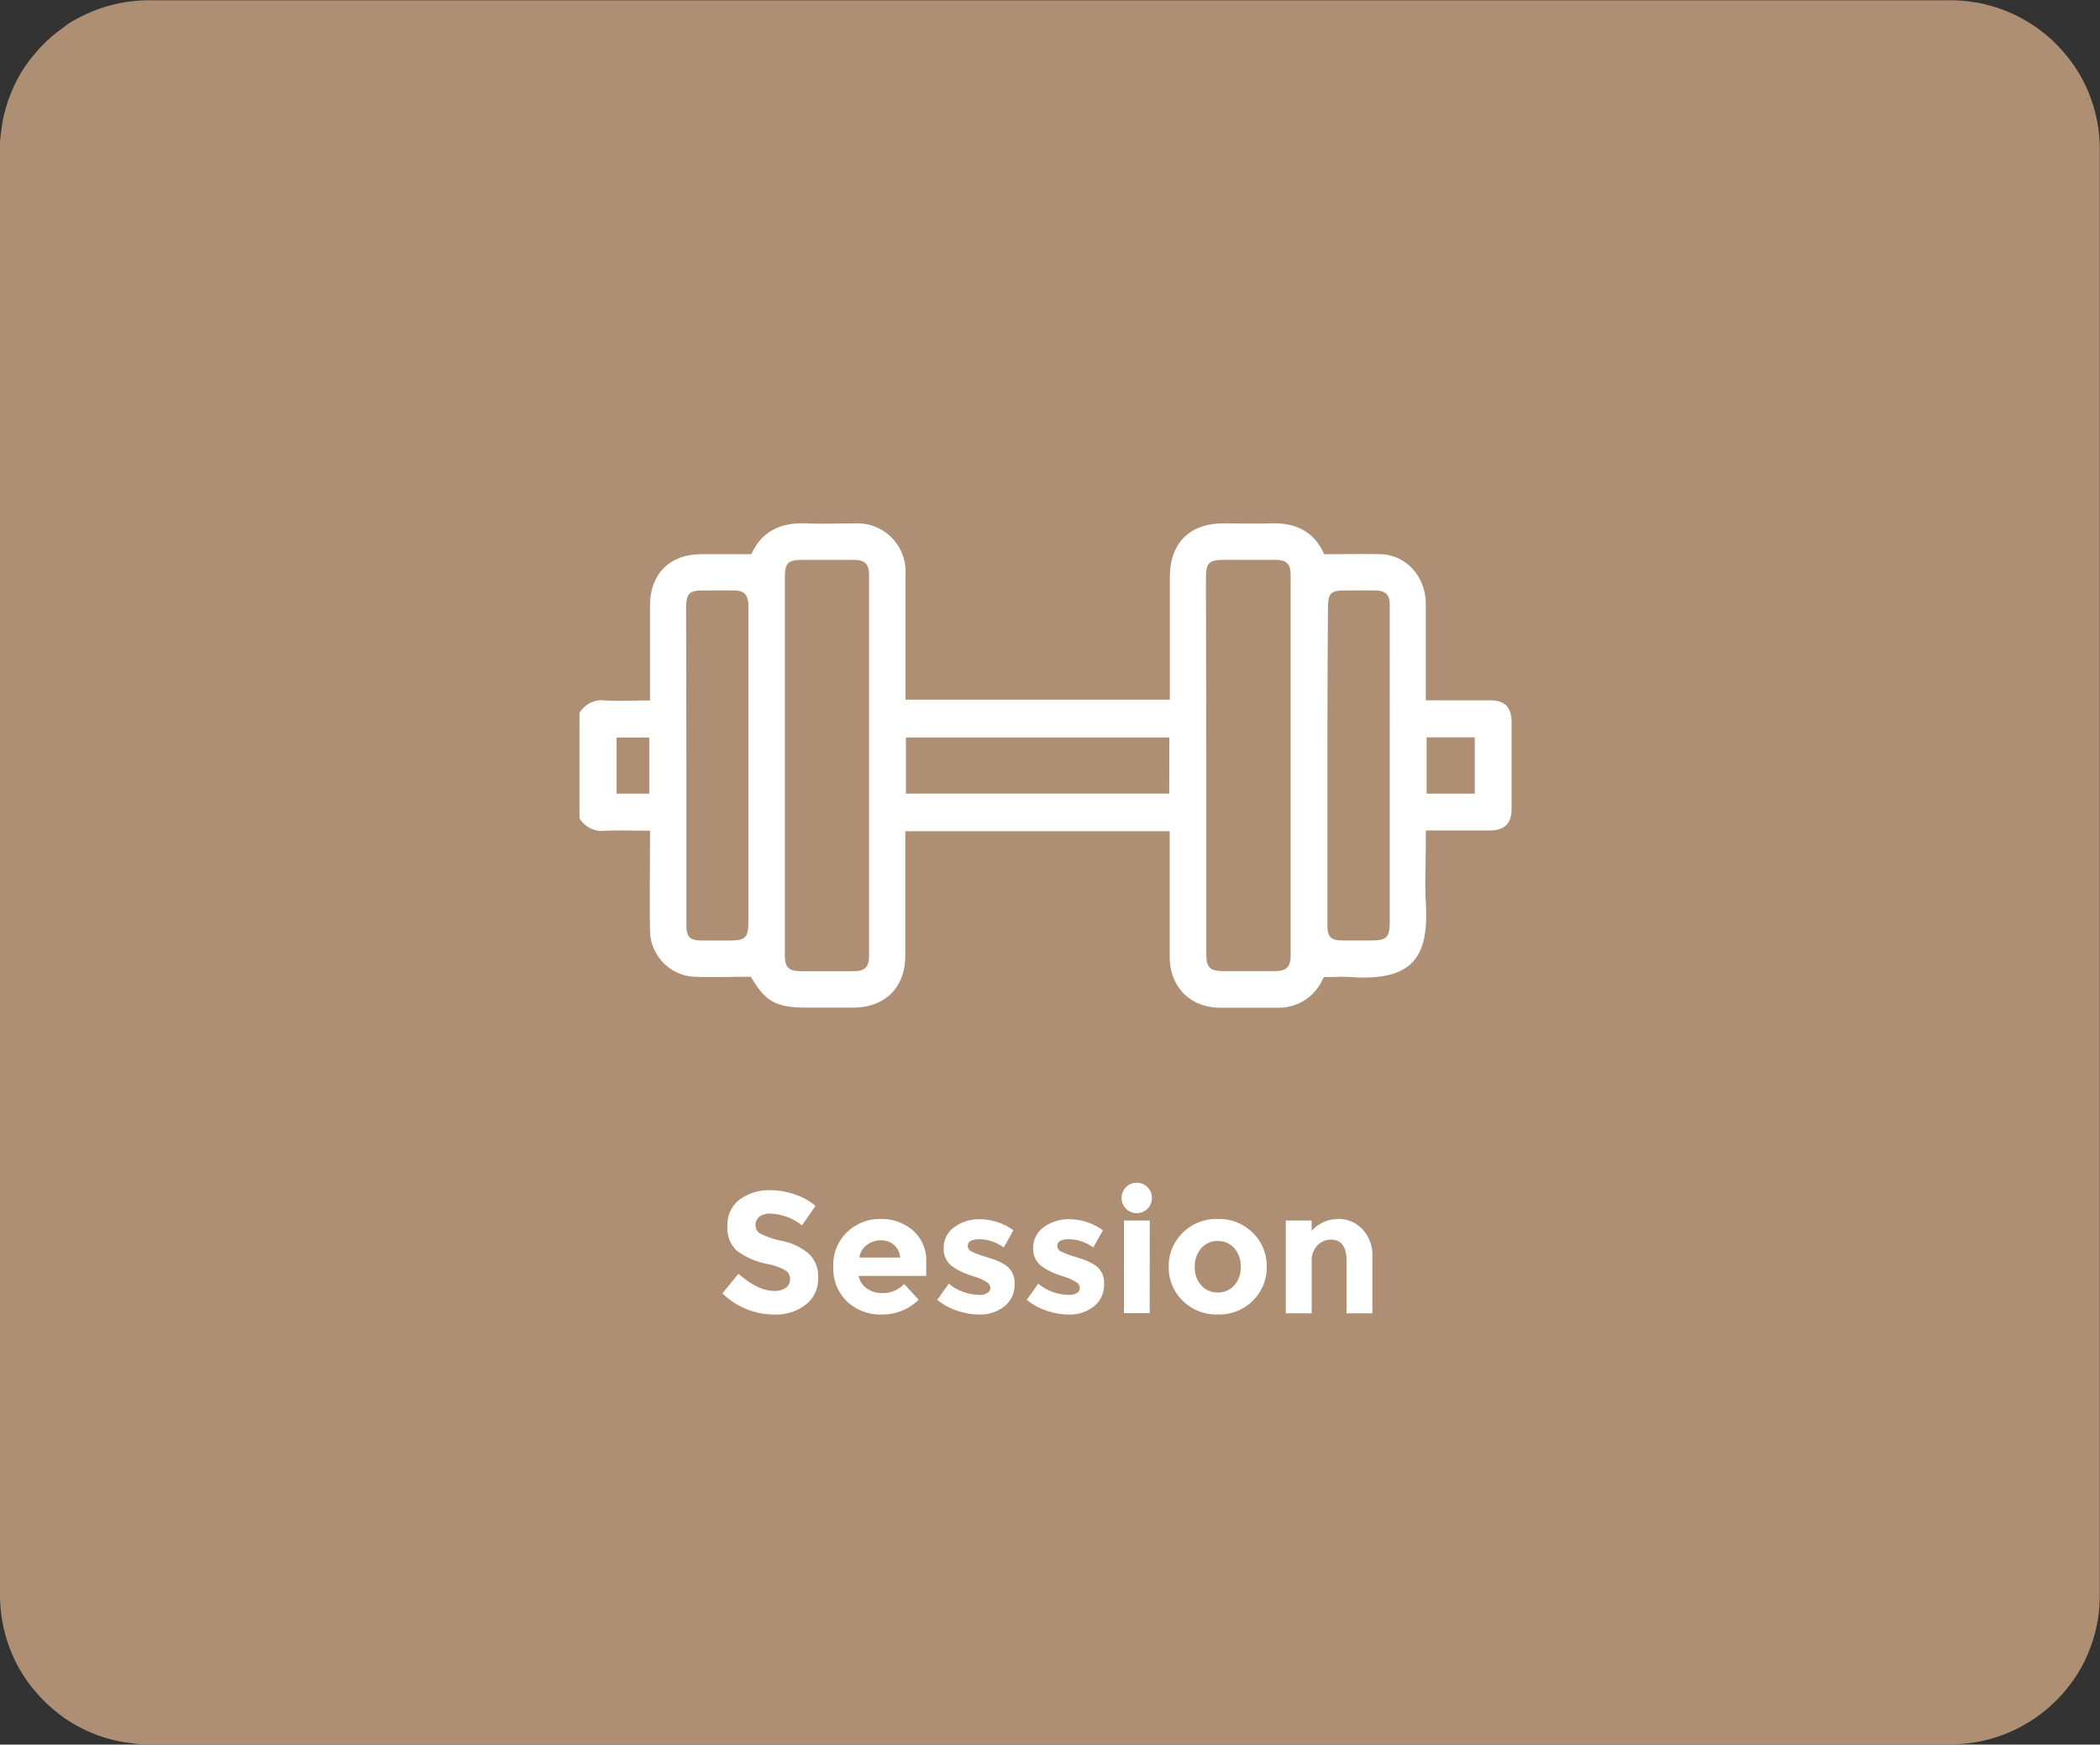 <svg id="Layer_1" data-name="Layer 1" xmlns="http://www.w3.org/2000/svg" viewBox="0 0 366 304"><rect x="0" y="0" width="366" height="304" fill="#333333" stroke="none"/><defs><style>.cls-1{fill:#ae8f74;}.cls-2{fill:#fff;}</style></defs><title>icon_session</title><path class="cls-1" d="M-545.89,730.15v-252c0-.85,0-1.7.13-2.55s.21-1.68.37-2.52.38-1.66.62-2.47.54-1.62.86-2.41.69-1.55,1.09-2.3.84-1.48,1.32-2.19a25.26,25.26,0,0,1,1.52-2q.81-1,1.71-1.89c.6-.6,1.23-1.18,1.89-1.72s1.34-1,2-1.52,1.44-.91,2.19-1.31,1.52-.76,2.3-1.09,1.59-.61,2.41-.86,1.64-.45,2.47-.62,1.68-.29,2.53-.37a23.87,23.87,0,0,1,2.54-.13h314a23.92,23.92,0,0,1,2.55.13c.85.08,1.69.21,2.53.37s1.66.38,2.47.62,1.62.54,2.4.86,1.56.69,2.31,1.09,1.48.84,2.19,1.31,1.39,1,2.05,1.52,1.29,1.12,1.89,1.72,1.17,1.23,1.71,1.89a25.26,25.26,0,0,1,1.52,2A24.36,24.36,0,0,1-183,465.9a23,23,0,0,1,1.09,2.3,23,23,0,0,1,.86,2.41,23.47,23.47,0,0,1,.62,2.47,24.34,24.34,0,0,1,.38,2.52q.12,1.27.12,2.55v252q0,1.27-.12,2.55a24.13,24.13,0,0,1-.38,2.53,23.47,23.47,0,0,1-.62,2.47,22.08,22.08,0,0,1-.86,2.4,22.11,22.11,0,0,1-1.09,2.31,24.36,24.36,0,0,1-1.31,2.19,25.26,25.26,0,0,1-1.52,2q-.81,1-1.71,1.89t-1.89,1.71a25.26,25.26,0,0,1-2.05,1.52c-.71.47-1.44.91-2.19,1.31a24.34,24.34,0,0,1-2.31,1.09,22.08,22.08,0,0,1-2.4.86,23.47,23.47,0,0,1-2.47.62c-.84.17-1.68.29-2.53.38s-1.69.12-2.55.12h-314c-.85,0-1.7,0-2.54-.12s-1.69-.21-2.53-.38a23.47,23.47,0,0,1-2.47-.62,23,23,0,0,1-2.41-.86,25.38,25.38,0,0,1-2.3-1.09c-.75-.4-1.48-.84-2.19-1.31a25.26,25.26,0,0,1-2-1.52q-1-.81-1.89-1.71t-1.71-1.89a25.26,25.26,0,0,1-1.52-2c-.48-.71-.91-1.44-1.32-2.19s-.76-1.52-1.09-2.31-.61-1.58-.86-2.4-.45-1.64-.62-2.47-.29-1.68-.37-2.53S-545.89,731-545.89,730.15Z" transform="translate(545.89 -452.15)"/><path class="cls-2" d="M-413.54,664.18a1.81,1.81,0,0,0-.68,1.47,1.67,1.67,0,0,0,.83,1.46,15.15,15.15,0,0,0,3.81,1.27,10.7,10.7,0,0,1,4.63,2.21,5.45,5.45,0,0,1,1.65,4.29,5.65,5.65,0,0,1-2.11,4.57,8.45,8.45,0,0,1-5.57,1.76,12.88,12.88,0,0,1-9-3.69l2.79-3.42q3.39,3,6.27,3a3.31,3.31,0,0,0,2-.56,1.78,1.78,0,0,0,.73-1.5,1.75,1.75,0,0,0-.78-1.5,10.2,10.2,0,0,0-3.09-1.12,13.41,13.41,0,0,1-5.35-2.27,5.35,5.35,0,0,1-1.7-4.38,5.42,5.42,0,0,1,2.15-4.6,8.62,8.62,0,0,1,5.35-1.62,12.88,12.88,0,0,1,4.2.72,11.25,11.25,0,0,1,3.66,2l-2.37,3.42a9.23,9.23,0,0,0-5.64-2.07A2.8,2.8,0,0,0-413.54,664.18Z" transform="translate(545.89 -452.15)"/><path class="cls-2" d="M-385.78,678.63a9,9,0,0,1-6.4,2.58,8.51,8.51,0,0,1-6.08-2.27,8,8,0,0,1-2.4-6.07,7.84,7.84,0,0,1,2.45-6.06,8.23,8.23,0,0,1,5.77-2.25,8.36,8.36,0,0,1,5.66,2,6.91,6.91,0,0,1,2.32,5.52v2.4h-11.76a3.21,3.21,0,0,0,1.38,2.16,4.42,4.42,0,0,0,2.64.84,5.18,5.18,0,0,0,3.9-1.59Zm-4.32-9.57a3.39,3.39,0,0,0-2.26-.78,4.07,4.07,0,0,0-2.45.81,3.1,3.1,0,0,0-1.29,2.19H-389A3.19,3.19,0,0,0-390.1,669.06Z" transform="translate(545.89 -452.15)"/><path class="cls-2" d="M-369.07,675.94a4.71,4.71,0,0,1-1.75,3.83,6.81,6.81,0,0,1-4.46,1.44,11.94,11.94,0,0,1-3.75-.65,11.05,11.05,0,0,1-3.51-1.9l2-2.82a8.62,8.62,0,0,0,5.37,1.95,2.43,2.43,0,0,0,1.38-.35,1,1,0,0,0,.51-.91,1.31,1.31,0,0,0-.7-1,8,8,0,0,0-2-.9q-1.33-.42-2-.72a11.5,11.5,0,0,1-1.61-.87,3.73,3.73,0,0,1-1.83-3.38,4.41,4.41,0,0,1,1.8-3.64,7.32,7.32,0,0,1,4.65-1.41,10.14,10.14,0,0,1,5.7,1.92l-1.68,3a7.35,7.35,0,0,0-4.18-1.44c-1.39,0-2.09.38-2.09,1.14a1.1,1.1,0,0,0,.66,1,13.36,13.36,0,0,0,2.19.84c1,.32,1.75.56,2.18.73a11,11,0,0,1,1.54.8A3.66,3.66,0,0,1-369.07,675.94Z" transform="translate(545.89 -452.15)"/><path class="cls-2" d="M-353.47,675.94a4.71,4.71,0,0,1-1.75,3.83,6.81,6.81,0,0,1-4.46,1.44,11.94,11.94,0,0,1-3.75-.65,11.05,11.05,0,0,1-3.51-1.9l2-2.82a8.62,8.62,0,0,0,5.37,1.95,2.43,2.43,0,0,0,1.38-.35,1,1,0,0,0,.51-.91,1.31,1.31,0,0,0-.7-1,8,8,0,0,0-2-.9q-1.33-.42-2-.72a11.5,11.5,0,0,1-1.61-.87,3.73,3.73,0,0,1-1.83-3.38,4.41,4.41,0,0,1,1.8-3.64,7.32,7.32,0,0,1,4.65-1.41,10.14,10.14,0,0,1,5.7,1.92l-1.68,3a7.35,7.35,0,0,0-4.18-1.44c-1.39,0-2.09.38-2.09,1.14a1.1,1.1,0,0,0,.66,1,13.36,13.36,0,0,0,2.19.84c1,.32,1.75.56,2.18.73a11,11,0,0,1,1.54.8A3.66,3.66,0,0,1-353.47,675.94Z" transform="translate(545.89 -452.15)"/><path class="cls-2" d="M-349.64,662.77a2.54,2.54,0,0,1-.77-1.87,2.57,2.57,0,0,1,.77-1.88,2.53,2.53,0,0,1,1.87-.76,2.56,2.56,0,0,1,1.88.76,2.56,2.56,0,0,1,.76,1.88,2.53,2.53,0,0,1-.76,1.87,2.57,2.57,0,0,1-1.88.77A2.54,2.54,0,0,1-349.64,662.77Zm4.12,18.2H-350V664.83h4.5Z" transform="translate(545.89 -452.15)"/><path class="cls-2" d="M-325.12,672.9a8,8,0,0,1-2.43,5.91,8.32,8.32,0,0,1-6.1,2.4,8.35,8.35,0,0,1-6.11-2.4,8,8,0,0,1-2.43-5.91,8,8,0,0,1,2.43-5.93,8.31,8.31,0,0,1,6.11-2.41,8.29,8.29,0,0,1,6.1,2.41A8,8,0,0,1-325.12,672.9Zm-12.54,0a4.62,4.62,0,0,0,1.13,3.22,3.71,3.71,0,0,0,2.88,1.25,3.71,3.71,0,0,0,2.88-1.25,4.61,4.61,0,0,0,1.12-3.22,4.68,4.68,0,0,0-1.12-3.24,3.69,3.69,0,0,0-2.88-1.26,3.69,3.69,0,0,0-2.88,1.26A4.68,4.68,0,0,0-337.66,672.9Z" transform="translate(545.89 -452.15)"/><path class="cls-2" d="M-317.29,672v9h-4.5V664.83h4.5v1.8a6.3,6.3,0,0,1,4.59-2.07,5.69,5.69,0,0,1,4.28,1.8,6.64,6.64,0,0,1,1.72,4.8V681h-4.5v-9.12q0-3.72-2.73-3.72a3.26,3.26,0,0,0-2.35,1A3.83,3.83,0,0,0-317.29,672Z" transform="translate(545.89 -452.15)"/><path class="cls-2" d="M-432.73,590.45v-9.78h-5.7v9.78Zm143.87,0v-9.81h-8.39v9.81Zm-53.23-9.79H-388v9.78h45.89Zm-84.17,4.8q0,13.88,0,27.76c0,2.26.56,2.8,2.8,2.82h4.6c2.94,0,3.4-.46,3.4-3.39V558.41c0-.32,0-.64,0-.95-.09-1.7-.78-2.4-2.46-2.42s-3.59,0-5.39,0c-2.46,0-2.95.49-3,3Zm111.72.08q0,13.88,0,27.75c0,2.16.58,2.73,2.72,2.74H-307c2.82,0,3.32-.5,3.32-3.3V565.63c0-2.7,0-5.4,0-8.09,0-1.79-.74-2.48-2.52-2.5s-3.49,0-5.24,0c-2.56,0-3,.48-3,3.06Q-314.55,571.82-314.54,585.54Zm-94.56-.17v33.15c0,2.21.64,2.85,2.81,2.86q4.59,0,9.2,0c1.95,0,2.66-.73,2.66-2.68q0-33.15,0-66.3c0-2-.7-2.68-2.66-2.69-3,0-5.92,0-8.88,0-2.61,0-3.13.53-3.13,3.17Zm73.45,0q0,16.5,0,33c0,2.36.65,3,3,3q4.51,0,9,0c1.95,0,2.7-.73,2.7-2.68q0-33.15,0-66.3c0-2-.74-2.68-2.7-2.69-2.9,0-5.81,0-8.72,0s-3.34.54-3.34,3.32Zm-109.24-9a4.55,4.55,0,0,1,4.55-2.16c2.52.1,5,0,7.74,0V572c0-4.76,0-9.52,0-14.28,0-5.59,3.43-9,9-9,2.84,0,5.68,0,8.67,0,1.77-4,5.15-5.57,9.61-5.37,2.85.13,5.71,0,8.57,0a8.39,8.39,0,0,1,8.68,8.72c0,6.72,0,13.44,0,20.15v1.85H-342V572.4q0-9.84,0-19.67c0-5.94,3.43-9.37,9.34-9.38,2.75,0,5.5.08,8.25,0,4.36-.17,7.59,1.47,9.31,5.38,3.38,0,6.65-.09,9.91,0,4.4.15,7.75,3.88,7.8,8.61,0,5,0,9.94,0,14.91v1.94h2.75c2.85,0,5.71,0,8.56,0,2.48,0,3.64,1.27,3.64,3.79q0,7.53,0,15.07c0,2.58-1.18,3.79-3.78,3.81-3.64,0-7.29,0-11.17,0v1.77c0,3.59-.18,7.2,0,10.78.53,9.18-1.93,13.76-13.06,13-1.46-.11-2.94,0-4.68,0a4.46,4.46,0,0,0-.28.48,8.38,8.38,0,0,1-7.92,4.86q-4.92,0-9.83,0c-5.29,0-8.84-3.58-8.87-8.89,0-6.66,0-13.33,0-20V597h-46.08v1.68q0,10,0,20c0,5.52-3.49,9-9,9.05-2.75,0-5.49,0-8.24,0-5.3,0-7.15-1.05-9.67-5.37-3.36,0-6.63.09-9.89,0a8.15,8.15,0,0,1-7.69-8.17c-.09-5.13,0-10.26,0-15.38,0-.57,0-1.14,0-1.91-2.7,0-5.22-.08-7.74,0a4.56,4.56,0,0,1-4.55-2.16Z" transform="translate(545.89 -452.15)"/></svg>